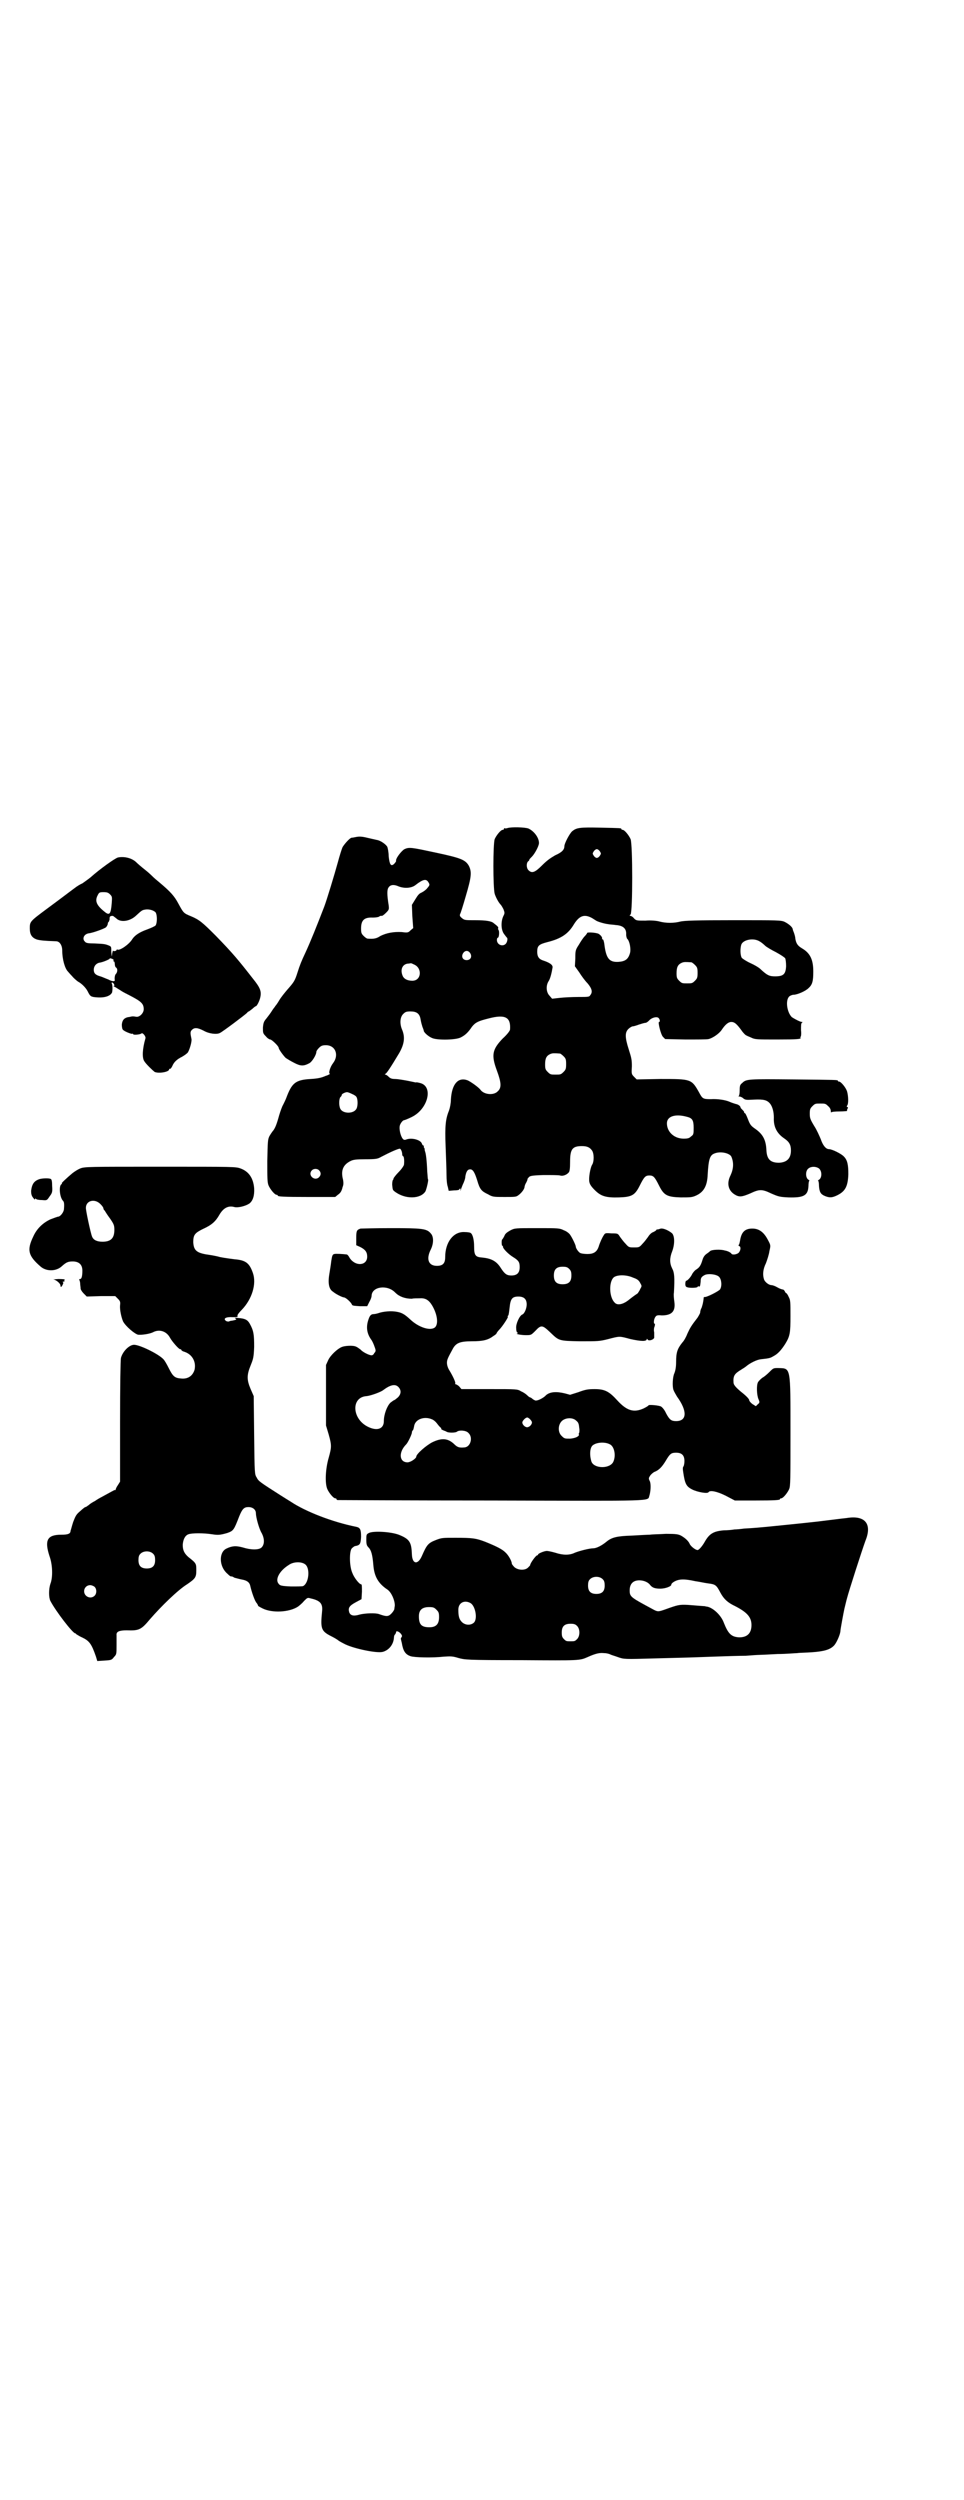 <?xml version="1.0" standalone="no"?>
<!DOCTYPE svg PUBLIC "-//W3C//DTD SVG 20010904//EN"
 "http://www.w3.org/TR/2001/REC-SVG-20010904/DTD/svg10.dtd">
<svg version="1.0" xmlns="http://www.w3.org/2000/svg"
 width="1100pt" height="2850pt" viewBox="0 0 1100 2850"
 preserveAspectRatio="xMidYMid meet">
<g transform="translate(0,2850) scale(0.5,-0.5)"
fill="#000000" stroke="none">
<path d="M1158 3812 c-3 -1 -6 -1 -7 0 0 0 -1 0 -1 -2 0 -1 -1 -2 -3 -2 -4 0
-14 -12 -18 -21 -4 -11 -4 -111 0 -125 3 -9 9 -20 14 -25 1 -1 4 -6 6 -10 3
-8 3 -9 0 -15 -6 -12 -6 -31 1 -41 3 -4 6 -8 7 -9 2 -1 1 -10 -3 -14 -7 -7
-20 -2 -20 9 0 3 1 5 2 5 3 0 4 14 2 17 -1 2 -2 4 -1 5 1 2 -2 5 -10 11 -5 5
-18 7 -42 7 -24 0 -25 0 -31 5 -5 4 -5 6 -4 9 1 1 7 20 13 41 13 44 14 55 7
69 -8 14 -19 18 -75 30 -56 12 -61 13 -72 8 -7 -4 -21 -22 -19 -27 0 -1 -2 -4
-5 -7 -7 -6 -10 -1 -12 18 0 9 -2 18 -3 21 -3 6 -16 15 -24 16 -4 1 -14 3 -22
5 -12 3 -18 3 -24 2 -5 -1 -10 -2 -12 -2 -4 -1 -15 -13 -20 -21 -2 -4 -7 -20
-11 -35 -8 -29 -25 -85 -31 -101 -17 -44 -31 -79 -43 -105 -9 -19 -13 -29 -18
-45 -6 -19 -8 -22 -23 -39 -6 -7 -15 -18 -19 -25 -4 -7 -8 -12 -9 -13 0 -1 -4
-5 -7 -10 -3 -5 -9 -13 -13 -18 -6 -7 -7 -10 -8 -21 0 -12 0 -13 7 -20 3 -4 8
-7 10 -7 3 0 19 -15 19 -19 0 -3 10 -17 16 -23 3 -2 11 -7 19 -11 15 -8 22 -8
35 -1 6 3 16 19 16 26 0 2 3 6 6 9 5 5 8 6 16 6 22 0 30 -23 16 -41 -7 -9 -11
-24 -7 -24 1 0 -3 -3 -10 -5 -9 -4 -17 -6 -34 -7 -35 -2 -43 -9 -56 -44 -2 -5
-5 -11 -7 -15 -2 -3 -6 -14 -9 -24 -6 -22 -9 -28 -13 -34 -2 -2 -6 -8 -9 -13
-4 -8 -4 -12 -5 -57 0 -40 0 -49 3 -56 4 -9 14 -21 18 -21 2 0 3 -1 3 -2 0 -2
11 -3 71 -3 l60 0 6 5 c6 4 8 8 10 14 0 1 1 4 2 7 1 3 1 10 -1 17 -4 19 2 31
18 39 6 3 12 4 34 4 24 0 28 1 35 5 21 11 41 20 44 19 2 -1 5 -7 5 -14 0 -1 1
-3 2 -3 2 -1 3 -10 2 -19 0 -2 -5 -10 -12 -17 -7 -7 -12 -14 -12 -15 0 -2 -1
-3 -1 -3 -1 0 -2 -5 -2 -11 1 -10 1 -12 5 -15 24 -19 60 -18 71 0 3 7 7 25 6
27 -1 0 -1 8 -2 18 -1 26 -3 41 -5 46 -1 3 -1 5 -1 5 1 0 0 1 -1 3 -1 1 -1 3
-1 4 1 0 1 1 0 1 -2 0 -3 2 -4 4 -2 9 -23 15 -36 10 -2 -1 -5 -1 -6 0 -5 3
-10 19 -9 29 0 6 7 15 10 15 1 0 9 3 17 7 38 18 51 71 19 78 -4 1 -8 2 -9 1 0
0 -9 2 -19 4 -11 2 -23 4 -28 4 -7 0 -11 1 -15 5 -3 3 -6 5 -8 5 -1 0 -1 1 1
2 3 2 10 12 31 47 12 21 14 37 6 55 -5 13 -4 27 3 34 5 5 7 6 17 6 14 0 21 -5
23 -19 1 -6 3 -13 4 -16 1 -3 3 -7 3 -9 1 -5 12 -14 20 -17 13 -5 55 -4 65 2
10 5 17 12 25 24 8 10 14 13 38 19 38 10 51 3 49 -25 0 -3 -7 -12 -17 -21 -24
-25 -26 -38 -13 -73 10 -27 11 -39 2 -47 -9 -10 -32 -8 -40 4 -5 6 -22 18 -29
21 -22 8 -36 -9 -38 -44 0 -8 -2 -18 -4 -24 -8 -20 -10 -34 -8 -84 1 -25 2
-54 2 -64 0 -10 1 -22 3 -27 l2 -9 12 1 c7 0 12 1 12 2 0 1 1 2 2 2 1 0 2 -1
1 -2 -1 -2 -1 -2 0 -2 1 1 1 2 1 2 0 1 2 6 4 11 3 6 6 14 6 19 2 11 5 16 11
16 6 0 10 -6 16 -25 6 -21 10 -25 25 -32 10 -6 13 -6 37 -6 24 0 27 0 32 4 7
5 13 13 14 18 0 3 2 8 4 11 2 4 3 7 3 7 -1 0 0 2 2 4 3 4 5 5 34 6 18 0 34 0
38 -1 6 -2 15 1 20 7 2 2 3 9 3 24 0 29 5 36 27 36 12 0 18 -3 23 -10 5 -7 5
-26 0 -33 -4 -7 -8 -30 -6 -39 1 -5 4 -10 12 -18 14 -14 25 -18 56 -17 29 1
36 5 47 27 10 20 13 23 22 23 9 0 12 -3 22 -23 11 -22 18 -26 49 -27 22 0 26
0 35 4 18 8 26 22 27 48 2 35 5 44 15 48 14 6 35 1 39 -7 6 -14 5 -28 -2 -43
-9 -18 -5 -34 9 -43 11 -7 17 -6 36 2 21 10 27 10 48 0 16 -7 19 -8 39 -9 35
-1 45 4 46 26 0 6 1 12 2 12 1 0 0 1 -3 3 -6 5 -6 20 1 25 6 5 17 5 24 0 7 -6
7 -20 1 -25 -3 -2 -4 -3 -3 -3 1 0 2 -5 2 -12 1 -14 4 -19 14 -23 10 -4 16 -4
28 2 18 9 24 20 25 48 0 21 -2 32 -10 40 -5 6 -27 17 -34 17 -7 0 -14 8 -19
23 -3 7 -9 21 -15 30 -9 15 -10 18 -10 28 0 10 1 12 6 17 6 6 7 6 18 6 11 0
12 0 18 -6 4 -3 6 -8 6 -11 0 -3 1 -5 1 -3 1 1 7 2 20 2 9 0 17 1 16 1 0 1 0
3 1 5 2 3 1 4 0 4 -2 0 -2 1 -1 3 4 4 3 23 0 33 -3 9 -14 22 -18 22 -2 0 -3 1
-3 2 0 2 -2 2 -102 3 -102 1 -107 1 -116 -8 -5 -4 -6 -6 -6 -17 0 -7 -1 -12
-2 -13 -2 0 -1 -1 1 -1 3 0 7 -2 9 -4 5 -4 7 -4 25 -3 22 1 30 -1 37 -10 5 -7
8 -18 8 -31 -1 -21 7 -36 23 -47 12 -8 16 -15 16 -28 0 -18 -9 -27 -27 -28
-20 0 -28 8 -29 29 -1 23 -8 36 -25 48 -10 7 -12 9 -17 22 -3 8 -6 14 -7 14
-1 0 -2 1 -2 3 0 1 -2 3 -4 5 -2 2 -4 4 -4 5 0 3 -5 7 -11 8 -3 1 -10 3 -14 5
-9 4 -27 7 -43 6 -18 0 -19 1 -27 16 -17 30 -18 30 -88 30 l-54 -1 -6 6 c-6 6
-6 7 -5 24 0 15 -1 19 -7 38 -9 28 -9 39 -1 47 3 3 8 6 10 6 2 0 9 2 14 4 6 2
13 4 15 4 2 0 5 2 8 5 6 7 18 10 22 6 3 -3 4 -9 1 -9 -3 0 4 -29 9 -34 l5 -5
46 -1 c26 0 50 0 53 1 9 2 24 12 30 21 8 12 15 18 22 18 7 0 12 -4 23 -19 4
-6 10 -12 12 -12 1 -1 7 -3 11 -5 8 -4 14 -4 58 -4 48 0 56 1 54 4 -1 1 -1 2
0 2 1 0 2 7 1 15 0 11 0 16 2 17 2 2 2 2 0 2 -4 0 -17 7 -23 11 -11 11 -15 38
-6 47 2 2 7 4 10 4 8 0 27 8 34 15 9 8 11 16 11 38 0 27 -7 42 -26 53 -10 6
-13 11 -15 22 0 4 -2 10 -3 13 -1 3 -3 7 -3 9 -1 5 -10 12 -18 16 -8 4 -15 4
-117 4 -87 0 -111 -1 -121 -3 -15 -4 -33 -4 -48 0 -7 2 -21 3 -32 2 -20 0 -21
0 -26 5 -3 4 -7 6 -9 6 -2 0 -1 1 1 3 5 5 5 161 0 172 -4 9 -14 21 -18 21 -2
0 -3 1 -3 2 0 2 -1 2 -48 3 -47 1 -54 0 -64 -8 -6 -5 -18 -28 -18 -34 0 -8 -5
-14 -21 -21 -12 -7 -19 -12 -30 -23 -16 -16 -23 -19 -31 -11 -5 5 -5 16 -1 20
2 1 3 3 3 4 0 1 3 4 6 7 6 6 16 24 16 31 0 12 -11 27 -24 33 -8 3 -39 4 -48 1z
m211 -53 c3 -5 3 -5 0 -10 -2 -3 -5 -5 -7 -5 -2 0 -5 2 -7 5 -3 5 -3 5 0 10 2
3 5 5 7 5 2 0 5 -2 7 -5z m-391 -71 c3 -5 3 -6 -3 -13 -3 -4 -9 -8 -13 -10 -5
-2 -8 -5 -14 -15 l-8 -13 1 -26 2 -27 -6 -5 c-5 -5 -6 -6 -20 -4 -19 1 -35 -2
-49 -9 -9 -6 -15 -7 -29 -6 -2 0 -6 3 -9 6 -5 5 -6 7 -6 17 0 19 7 26 27 25 6
0 12 1 14 2 2 2 3 2 7 2 1 0 5 3 9 7 7 7 7 8 6 17 -4 25 -4 36 0 41 4 6 12 7
23 2 13 -5 29 -4 38 3 18 14 25 15 30 6z m371 -80 c4 -2 8 -5 10 -6 3 -3 20
-8 29 -9 4 -1 12 -1 17 -2 17 -1 25 -8 24 -22 0 -3 1 -7 2 -9 6 -5 9 -23 7
-32 -4 -15 -11 -20 -27 -21 -21 -1 -28 8 -32 42 -1 5 -2 9 -3 9 -1 0 -2 1 -2
2 1 3 -3 8 -8 11 -6 3 -26 4 -26 2 0 -1 -3 -5 -6 -8 -3 -3 -9 -12 -13 -19 -8
-12 -8 -14 -8 -31 l-1 -18 10 -14 c5 -8 13 -19 19 -25 10 -12 12 -20 6 -27 -2
-4 -5 -4 -27 -4 -14 0 -33 -1 -42 -2 l-18 -2 -6 7 c-7 7 -9 22 -2 33 4 6 7 19
9 31 1 6 -6 11 -21 16 -10 3 -14 9 -14 20 0 14 4 17 23 22 32 8 48 19 61 41
12 19 23 23 39 15z m384 -54 c4 -2 10 -7 13 -10 3 -3 15 -10 25 -15 11 -6 20
-12 21 -14 1 -2 2 -10 2 -18 -1 -18 -6 -23 -25 -23 -13 0 -18 2 -34 17 -3 3
-13 9 -22 13 -9 4 -18 10 -20 12 -4 6 -4 23 -1 31 5 11 28 15 41 7z m-660 -27
c5 -8 1 -16 -8 -16 -9 0 -13 8 -8 16 2 3 5 5 8 5 3 0 6 -2 8 -5z m505 -21 c1
0 5 -3 8 -6 5 -5 6 -7 6 -18 0 -11 -1 -13 -6 -18 -6 -6 -7 -6 -18 -6 -11 0
-12 0 -18 6 -5 5 -6 7 -6 17 0 14 3 20 12 24 5 2 8 2 22 1z m-633 -5 c19 -8
17 -37 -4 -37 -11 0 -19 4 -22 11 -6 14 -1 26 11 28 4 0 7 1 8 1 0 0 3 -1 7
-3z m333 -203 c1 0 5 -3 8 -6 5 -5 6 -7 6 -18 0 -11 -1 -13 -6 -18 -6 -6 -7
-6 -18 -6 -11 0 -12 0 -18 6 -5 5 -6 7 -6 17 0 14 3 20 12 24 5 2 8 2 22 1z
m-475 -92 c5 -2 10 -5 11 -8 3 -6 3 -23 -2 -28 -7 -9 -27 -9 -34 0 -5 6 -5 24
-1 29 2 1 3 4 3 5 0 2 8 6 12 6 2 0 7 -2 11 -4z m764 -52 c13 -3 16 -8 16 -25
0 -14 0 -16 -6 -20 -4 -4 -7 -5 -17 -5 -21 0 -38 15 -38 35 0 16 19 22 45 15z
m-839 -122 c5 -5 5 -11 0 -16 -10 -10 -27 5 -16 16 4 4 12 4 16 0z"/>
<path d="M269 3745 c-7 -2 -42 -27 -62 -45 -6 -5 -15 -11 -19 -14 -5 -2 -13
-7 -18 -11 -11 -8 -25 -19 -63 -47 -39 -29 -39 -29 -39 -45 0 -14 5 -21 16
-25 8 -2 15 -3 44 -4 8 0 14 -9 14 -21 0 -20 6 -41 13 -48 1 -1 5 -6 9 -10 4
-5 10 -10 14 -13 8 -4 18 -14 22 -22 6 -12 7 -13 23 -14 18 -1 30 4 33 12 1 6
1 16 -1 20 -1 1 0 2 1 2 3 0 7 -8 4 -8 -2 0 -1 -1 2 -2 2 -1 8 -5 13 -8 4 -3
14 -8 20 -11 27 -14 33 -19 33 -32 0 -9 -10 -19 -18 -17 -5 1 -9 1 -12 0 -1 0
-3 -1 -6 -1 -9 -2 -13 -7 -14 -17 0 -5 1 -10 2 -11 2 -4 20 -11 22 -10 1 1 2
0 2 -1 0 -2 16 -1 19 2 3 2 10 -7 9 -11 -7 -24 -8 -44 -3 -52 4 -7 20 -22 24
-25 10 -4 33 0 33 6 0 1 1 2 2 1 1 0 3 2 5 6 4 10 11 16 23 22 5 3 11 7 13 10
4 7 9 24 8 30 -3 14 -3 17 1 21 6 6 13 5 27 -2 12 -7 30 -9 37 -5 5 2 57 41
62 46 1 2 3 3 4 3 0 0 4 3 8 6 3 3 7 6 8 6 2 0 8 11 10 20 3 14 0 22 -17 43
-32 41 -45 57 -85 98 -30 30 -37 36 -56 44 -17 7 -17 7 -29 29 -9 17 -18 27
-43 48 -6 5 -12 10 -14 12 -2 2 -10 10 -19 17 -9 7 -18 15 -21 18 -10 9 -27
13 -41 10z m-18 -84 c5 -5 5 -6 4 -20 -2 -25 -5 -29 -16 -20 -19 15 -23 25
-16 38 3 6 4 7 13 7 8 0 11 -1 15 -5z m104 -41 c4 -6 4 -24 0 -30 -2 -2 -11
-6 -19 -9 -17 -6 -28 -13 -34 -22 -7 -12 -29 -27 -34 -24 -1 1 -2 0 -2 -1 0
-2 -8 -4 -8 -1 0 1 -1 -2 -2 -7 -1 -9 -1 -9 -2 4 0 11 0 12 -5 14 -9 4 -13 4
-33 5 -15 0 -20 1 -22 4 -7 6 -3 17 8 19 10 1 37 11 40 14 2 2 4 6 4 8 0 2 1
4 2 4 0 0 1 2 2 5 0 3 0 6 1 7 1 2 8 3 9 0 1 0 4 -3 8 -6 10 -7 29 -4 42 8 12
11 14 13 20 14 9 2 20 -1 25 -6z m-97 -107 c1 -1 2 -2 1 -3 -1 -1 0 -2 1 -2 1
0 2 -3 2 -6 0 -3 1 -7 3 -8 4 -3 3 -10 0 -14 -3 -2 -4 -10 -3 -15 0 -3 -6 -3
-15 2 -6 2 -14 6 -18 7 -11 3 -15 7 -15 15 0 8 5 14 12 16 9 1 24 8 24 9 0 2
4 1 8 -1z"/>
<path d="M183 3036 c-5 -2 -13 -7 -18 -11 -13 -11 -26 -23 -24 -23 1 0 1 -1
-1 -2 -6 -4 -4 -30 4 -38 2 -2 3 -6 2 -18 0 -7 -8 -18 -14 -18 -1 0 -9 -3 -17
-6 -17 -8 -31 -21 -39 -39 -15 -31 -12 -44 17 -69 13 -11 35 -11 48 1 10 9 14
11 25 11 14 0 22 -7 22 -21 0 -13 -2 -19 -5 -19 -2 0 -3 -1 -2 -2 1 -2 2 -6 2
-9 0 -3 1 -8 1 -11 0 -2 3 -7 7 -11 l7 -7 32 1 33 0 6 -6 c5 -5 6 -7 5 -15 -1
-10 3 -28 7 -37 6 -11 26 -28 34 -30 9 -1 28 2 35 6 14 7 30 2 38 -13 5 -9 20
-26 23 -26 2 0 3 -1 3 -2 0 -1 3 -3 7 -4 18 -6 27 -23 23 -41 -4 -13 -14 -21
-29 -20 -16 1 -20 4 -30 24 -4 8 -9 17 -12 20 -11 12 -54 33 -67 33 -11 0 -26
-15 -30 -30 -1 -4 -2 -64 -2 -145 l0 -137 -5 -8 c-3 -4 -5 -9 -5 -10 0 -1 -1
-2 -2 -1 -1 0 -8 -4 -30 -16 -4 -2 -11 -6 -15 -9 -4 -2 -11 -6 -14 -9 -4 -3
-7 -5 -8 -5 -1 0 -3 -1 -14 -11 -7 -6 -9 -10 -14 -23 -3 -9 -5 -18 -6 -20 0
-7 -6 -9 -21 -9 -32 0 -39 -12 -27 -49 7 -19 8 -48 2 -63 -4 -12 -4 -31 0 -39
12 -23 51 -74 57 -74 1 0 2 -1 2 -2 1 0 6 -4 13 -7 17 -8 22 -15 32 -44 l3
-10 16 1 c15 1 17 1 22 8 6 6 6 7 6 27 0 11 0 22 0 23 -1 8 6 11 23 11 28 -1
33 1 53 25 26 30 64 67 85 80 19 13 21 16 21 32 0 15 0 16 -18 30 -9 8 -13 15
-13 28 1 12 5 21 13 24 8 3 35 3 54 0 13 -2 18 -2 35 3 14 5 15 7 27 38 7 17
11 21 21 21 10 0 17 -6 17 -14 0 -9 7 -35 13 -45 7 -13 7 -26 0 -33 -6 -6 -24
-6 -43 0 -15 4 -24 4 -38 -3 -17 -9 -16 -41 3 -57 5 -5 8 -7 10 -6 0 0 3 -1 6
-3 4 -1 11 -3 16 -4 12 -2 18 -6 20 -14 3 -14 11 -37 15 -40 2 -3 3 -5 3 -6
-1 0 4 -3 10 -6 22 -11 61 -9 81 4 4 3 10 8 14 13 7 7 8 8 14 6 23 -5 29 -12
27 -30 -4 -40 -2 -45 22 -57 8 -4 14 -8 15 -9 1 -1 8 -5 16 -9 21 -10 73 -21
86 -17 14 4 24 17 25 32 0 3 1 7 3 8 1 2 2 4 2 5 0 4 7 1 11 -4 3 -4 3 -6 1
-8 -1 -2 -2 -4 -1 -4 0 -1 1 -5 2 -9 3 -18 8 -26 20 -30 9 -3 50 -4 76 -1 16
1 20 1 33 -3 15 -4 17 -5 144 -5 133 -1 133 -1 151 7 20 9 28 10 38 9 6 0 12
-2 14 -3 1 -1 9 -3 17 -6 14 -5 15 -5 85 -3 39 1 73 2 76 2 3 0 29 1 57 2 28
1 61 2 74 2 13 1 27 2 31 2 4 0 23 1 42 2 19 0 39 2 44 2 6 1 21 1 34 2 28 2
42 6 51 16 6 7 14 26 14 33 0 3 7 41 9 50 2 8 5 21 6 24 4 16 34 109 42 131
16 39 -1 59 -43 52 -19 -2 -24 -3 -66 -8 -36 -4 -76 -8 -116 -12 -10 -1 -32
-3 -52 -4 -7 -1 -17 -2 -22 -2 -5 -1 -16 -2 -24 -2 -24 -2 -33 -8 -43 -25 -6
-11 -14 -20 -17 -20 -5 0 -16 9 -18 14 -3 7 -11 14 -20 19 -6 3 -11 4 -34 4
-15 -1 -31 -1 -37 -2 -5 0 -23 -1 -40 -2 -35 -1 -47 -4 -59 -14 -11 -9 -23
-15 -30 -15 -9 0 -32 -6 -42 -10 -12 -6 -27 -6 -45 0 -7 2 -16 4 -19 4 -6 0
-20 -6 -20 -8 0 -1 -1 -2 -2 -2 -3 0 -16 -18 -16 -22 0 -1 -2 -3 -5 -6 -7 -7
-23 -6 -31 1 -3 3 -6 7 -6 8 0 6 -8 20 -15 26 -7 7 -21 14 -46 24 -21 8 -29 9
-68 9 -29 0 -31 0 -44 -5 -18 -7 -21 -11 -32 -36 -9 -21 -22 -20 -23 3 -1 28
-5 35 -30 45 -19 7 -58 9 -68 4 -6 -3 -6 -4 -6 -16 0 -10 1 -13 5 -17 6 -6 9
-16 11 -40 2 -26 11 -42 32 -56 9 -6 17 -24 17 -36 0 -2 -1 -6 -1 -8 0 -2 -3
-7 -7 -11 -7 -7 -11 -7 -28 -1 -8 3 -32 2 -44 -1 -13 -4 -21 -3 -24 5 -3 10 0
15 15 23 l13 7 1 17 c0 12 0 17 -2 17 -4 0 -16 15 -20 26 -7 16 -7 50 -1 56 2
2 6 5 7 5 12 2 13 5 14 21 0 17 -2 21 -11 23 -55 11 -116 35 -149 57 -5 3 -16
10 -24 15 -47 30 -50 32 -54 40 -5 8 -5 8 -6 97 l-1 89 -7 16 c-9 21 -9 32 0
54 6 15 7 18 8 42 0 28 -1 37 -10 53 -5 9 -11 12 -26 13 -7 1 -10 0 -7 -1 4
-2 3 -3 -7 -5 -3 0 -6 -1 -8 -2 -2 0 -5 0 -7 2 -6 5 1 9 16 8 10 0 12 0 11 3
-1 1 2 6 10 14 23 24 34 59 25 84 -8 23 -17 29 -42 31 -8 1 -23 3 -33 5 -10 3
-24 5 -31 6 -23 4 -29 10 -30 28 0 17 4 21 22 30 20 9 29 17 38 33 9 15 20 21
34 17 8 -2 25 2 34 8 8 6 12 18 11 35 -2 23 -12 38 -31 45 -11 4 -15 4 -184 4
-163 0 -172 0 -182 -4z m46 -81 c4 -4 7 -8 7 -10 0 -1 1 -4 3 -5 1 -2 6 -10
12 -18 9 -13 10 -16 10 -26 0 -19 -8 -27 -27 -27 -13 0 -21 4 -24 12 -3 7 -14
58 -14 65 0 17 20 22 33 9z m121 -798 c3 -3 4 -7 4 -14 0 -13 -6 -19 -19 -19
-13 0 -19 6 -19 19 0 7 1 11 4 14 7 8 23 8 30 0z m347 -24 c11 -9 8 -42 -5
-49 -1 -1 -14 -1 -28 -1 -22 1 -25 2 -28 6 -9 10 2 30 23 43 11 8 30 8 38 1z
m679 -34 c3 -3 4 -7 4 -14 0 -13 -6 -19 -19 -19 -13 0 -19 6 -19 19 0 7 1 11
4 14 7 8 23 8 30 0z m211 -4 c8 -1 21 -4 29 -5 17 -2 19 -4 28 -21 8 -15 17
-23 34 -31 27 -14 37 -25 37 -43 0 -19 -10 -28 -28 -28 -18 1 -25 8 -35 33 -6
17 -24 34 -38 37 -3 0 -5 1 -5 1 0 0 -15 1 -39 3 -20 1 -23 0 -51 -10 -17 -6
-18 -6 -29 0 -50 27 -53 28 -53 43 0 15 8 23 22 23 11 0 21 -5 25 -11 5 -6 11
-8 23 -8 11 0 25 5 25 9 0 2 2 4 5 6 11 7 23 8 50 2z m-1371 -13 c5 -5 5 -15
0 -20 -9 -9 -24 -2 -24 10 0 8 6 14 14 14 3 0 8 -2 10 -4z m858 -37 c11 -7 16
-35 8 -44 -7 -7 -20 -7 -28 1 -6 6 -8 13 -8 28 0 16 14 23 28 15z m-78 -15 c5
-5 6 -7 6 -17 0 -16 -7 -23 -22 -23 -18 0 -24 6 -24 25 0 14 7 21 23 21 10 0
12 -1 17 -6z m321 -37 c7 -7 7 -23 0 -30 -5 -5 -6 -5 -15 -5 -9 0 -10 0 -15 5
-4 4 -5 7 -5 15 0 14 6 20 20 20 8 0 11 -1 15 -5z"/>
<path d="M91 3012 c-13 -4 -18 -11 -20 -27 0 -7 1 -11 4 -15 3 -4 5 -6 5 -4 0
2 1 2 3 0 1 -1 7 -2 13 -2 11 -1 11 -1 17 8 6 8 7 10 6 24 0 10 -1 15 -3 16
-3 2 -17 2 -25 0z"/>
<path d="M823 2899 c-9 -3 -10 -5 -10 -22 l0 -16 9 -4 c12 -6 16 -12 16 -22 0
-21 -27 -23 -40 -3 -2 4 -5 8 -7 8 -9 1 -24 2 -28 1 -4 -1 -5 -3 -7 -16 -1 -9
-3 -21 -4 -27 -4 -22 -2 -37 8 -43 7 -6 22 -13 25 -13 4 0 16 -11 18 -16 1 -3
4 -3 18 -4 l17 0 5 10 c3 5 5 11 5 13 0 22 36 27 54 8 9 -9 22 -14 38 -14 3 1
11 1 17 1 13 1 21 -3 29 -16 12 -20 15 -42 7 -50 -10 -9 -37 -1 -57 18 -13 12
-19 15 -29 17 -14 3 -33 1 -44 -3 -3 -1 -8 -2 -10 -2 -6 0 -9 -3 -12 -12 -6
-17 -4 -32 6 -46 3 -4 6 -11 8 -17 3 -8 3 -10 -1 -14 -1 -3 -4 -5 -6 -5 -5 0
-20 7 -25 13 -4 3 -8 6 -11 7 -6 3 -25 2 -32 -1 -10 -4 -26 -19 -31 -30 l-5
-11 0 -69 0 -69 6 -20 c7 -25 7 -29 0 -54 -7 -24 -9 -57 -3 -71 4 -9 14 -21
18 -21 2 0 3 -1 3 -2 0 -1 1 -2 3 -2 1 0 159 -1 351 -1 382 -1 355 -2 360 11
3 10 4 26 1 33 -3 6 -3 7 1 13 2 3 7 7 9 8 11 4 18 12 26 25 10 17 13 19 24
19 13 0 19 -6 19 -19 0 -5 -1 -10 -2 -12 -2 -2 -2 -6 -1 -12 4 -28 7 -34 21
-41 12 -6 35 -10 37 -6 3 5 19 2 39 -8 l21 -11 46 0 c47 0 57 1 57 3 0 1 1 2
3 2 4 0 14 12 18 21 3 7 3 22 3 128 0 153 1 147 -28 148 -11 0 -11 0 -20 -9
-5 -5 -12 -11 -16 -13 -4 -3 -8 -7 -10 -10 -4 -7 -3 -30 1 -39 3 -7 3 -8 -2
-12 l-4 -4 -8 5 c-4 3 -7 7 -7 8 0 3 -5 9 -19 20 -12 10 -17 16 -17 21 -1 15
2 20 17 29 5 3 11 7 12 8 8 7 24 15 33 16 17 2 21 2 29 7 10 5 18 14 27 28 11
18 12 25 12 64 0 31 0 36 -4 43 -2 5 -5 9 -6 9 -1 0 -2 2 -3 4 -1 2 -3 4 -4 4
-2 0 -8 2 -13 5 -5 3 -11 5 -13 5 -6 0 -14 6 -17 12 -4 11 -3 24 4 38 3 8 7
20 8 28 3 13 3 13 -4 26 -9 17 -20 25 -35 25 -17 0 -25 -8 -28 -27 -1 -5 -2
-10 -3 -10 -1 -1 -1 -2 1 -3 4 -1 4 -9 -1 -15 -4 -4 -15 -6 -17 -2 -1 2 -8 6
-15 7 -9 3 -29 2 -33 -1 -2 -2 -6 -5 -9 -7 -4 -3 -7 -7 -9 -14 -4 -13 -7 -17
-15 -22 -3 -2 -6 -6 -8 -9 -3 -7 -11 -16 -14 -16 -1 0 -2 -3 -2 -7 0 -5 1 -7
5 -8 7 -2 23 -1 23 1 0 1 1 2 3 1 2 -1 3 0 4 11 0 9 2 11 9 15 8 4 27 2 33 -4
6 -6 7 -22 2 -29 -5 -5 -29 -17 -34 -17 -1 0 -3 0 -3 -1 -1 -12 -3 -18 -5 -24
-2 -3 -3 -8 -3 -10 0 -2 -3 -7 -6 -12 -14 -18 -17 -23 -23 -36 -3 -8 -8 -17
-12 -21 -11 -14 -14 -22 -14 -44 0 -13 -2 -21 -4 -26 -4 -8 -5 -30 -2 -38 1
-3 5 -10 8 -15 24 -33 23 -56 -2 -56 -11 0 -15 3 -23 18 -3 7 -8 13 -11 15 -4
3 -29 5 -29 3 0 -1 -5 -4 -11 -7 -22 -10 -38 -6 -60 18 -19 21 -29 26 -52 26
-15 0 -21 -1 -37 -7 l-19 -6 -11 3 c-20 5 -35 4 -44 -4 -4 -5 -17 -12 -22 -12
-1 -1 -5 1 -8 3 -2 2 -5 4 -6 4 -1 0 -4 2 -7 5 -3 3 -9 7 -14 9 -8 5 -9 5 -72
5 l-64 0 -5 6 c-3 3 -7 5 -8 5 -1 0 -2 1 -1 2 1 2 -4 14 -13 29 -4 6 -6 13 -6
18 0 7 2 11 14 33 7 12 16 16 42 16 27 0 38 3 50 12 5 3 8 6 7 6 0 0 2 4 6 8
8 8 22 30 20 30 -1 0 -1 1 1 3 1 1 2 9 3 18 2 20 6 25 20 25 13 0 19 -6 19
-18 0 -9 -5 -21 -10 -23 -6 -2 -15 -21 -14 -31 0 -5 1 -10 3 -10 1 -1 1 -2 0
-2 -7 -1 8 -4 19 -4 12 0 12 0 22 10 13 14 16 13 33 -3 21 -20 19 -20 69 -21
41 0 44 0 64 5 27 7 25 7 51 0 23 -5 37 -6 37 0 0 1 1 1 2 -1 2 -4 13 -1 15 4
0 2 0 8 0 12 -1 4 -1 10 1 14 1 4 1 6 0 6 -3 0 -2 11 2 16 2 3 5 4 14 3 23 0
32 9 29 31 -1 7 -2 16 -1 21 2 35 1 46 -4 55 -6 12 -6 24 0 39 6 16 6 34 0 41
-7 6 -19 12 -26 11 -3 -1 -6 -2 -7 -2 -2 0 -3 0 -3 -1 0 -1 -3 -3 -7 -5 -4 -1
-9 -6 -12 -11 -3 -4 -8 -11 -13 -16 -7 -8 -8 -8 -19 -8 -11 0 -12 0 -19 8 -5
5 -10 12 -13 16 -5 8 -5 8 -19 8 -14 1 -15 1 -18 -4 -4 -6 -9 -17 -12 -27 -4
-11 -11 -16 -25 -16 -7 0 -14 1 -16 2 -4 1 -11 11 -11 15 0 3 -8 20 -13 27 -2
3 -8 8 -14 10 -10 5 -12 5 -61 5 -51 0 -51 0 -61 -5 -7 -4 -12 -7 -14 -13 -2
-4 -4 -7 -5 -8 -2 -2 -1 -14 0 -14 1 0 2 -1 2 -3 0 -4 13 -17 23 -23 13 -8 15
-12 15 -23 0 -13 -6 -19 -19 -19 -10 0 -15 3 -24 17 -10 16 -22 22 -43 24 -15
1 -18 5 -18 25 0 15 -3 28 -8 31 -1 1 -7 2 -13 2 -26 2 -45 -23 -45 -57 0 -14
-5 -20 -19 -20 -19 0 -25 15 -14 37 7 14 7 30 0 37 -9 11 -20 12 -91 12 -36 0
-67 -1 -69 -1z m476 -92 c4 -4 5 -7 5 -15 0 -14 -6 -20 -20 -20 -14 0 -20 6
-20 20 0 14 6 20 20 20 8 0 11 -1 15 -5z m146 -20 c9 -3 13 -6 16 -12 4 -7 4
-7 0 -14 -2 -5 -5 -8 -5 -9 -1 -1 -4 -3 -7 -5 -3 -2 -8 -6 -12 -9 -14 -12 -28
-15 -34 -8 -13 12 -14 48 -2 58 8 6 29 6 44 -1z m-536 -249 c7 -7 7 -16 -1
-24 -4 -3 -7 -6 -8 -6 -1 0 -5 -3 -9 -6 -8 -8 -15 -27 -15 -42 0 -17 -14 -23
-34 -14 -39 17 -42 69 -5 71 9 1 32 9 38 14 16 12 27 14 34 7z m305 -81 c0 -5
-6 -11 -11 -11 -5 0 -11 6 -11 11 0 3 6 10 10 11 3 2 12 -7 12 -11z m-228 7
c3 -1 8 -5 11 -9 3 -4 7 -9 9 -10 1 -2 2 -3 1 -3 -2 0 6 -4 10 -5 0 0 1 -1 2
-1 3 -3 21 -3 24 0 5 4 21 3 26 -3 11 -10 5 -32 -9 -33 -12 -1 -16 0 -24 8
-14 13 -28 14 -49 4 -14 -7 -37 -27 -37 -33 0 -4 -13 -13 -20 -13 -19 0 -21
23 -3 41 4 4 13 23 13 27 0 2 1 4 2 5 1 0 2 4 3 9 2 16 23 24 41 16z m329 -3
c5 -4 6 -7 7 -17 1 -6 0 -12 -1 -12 0 0 -1 -1 0 -2 2 -4 -7 -9 -20 -10 -12 0
-13 0 -19 6 -9 8 -9 25 0 34 8 8 25 9 33 1z m77 -54 c10 -5 14 -25 8 -39 -7
-17 -43 -17 -50 -1 -5 15 -4 33 3 38 9 7 28 8 39 2z"/>
<path d="M122 2783 c6 -1 16 -9 16 -14 0 -5 3 -3 5 2 2 4 2 5 0 6 -1 0 0 1 2
1 2 0 3 1 2 2 -1 1 0 2 1 3 2 0 -5 1 -15 1 -10 -1 -15 -1 -11 -1z"/>
</g>
</svg>
